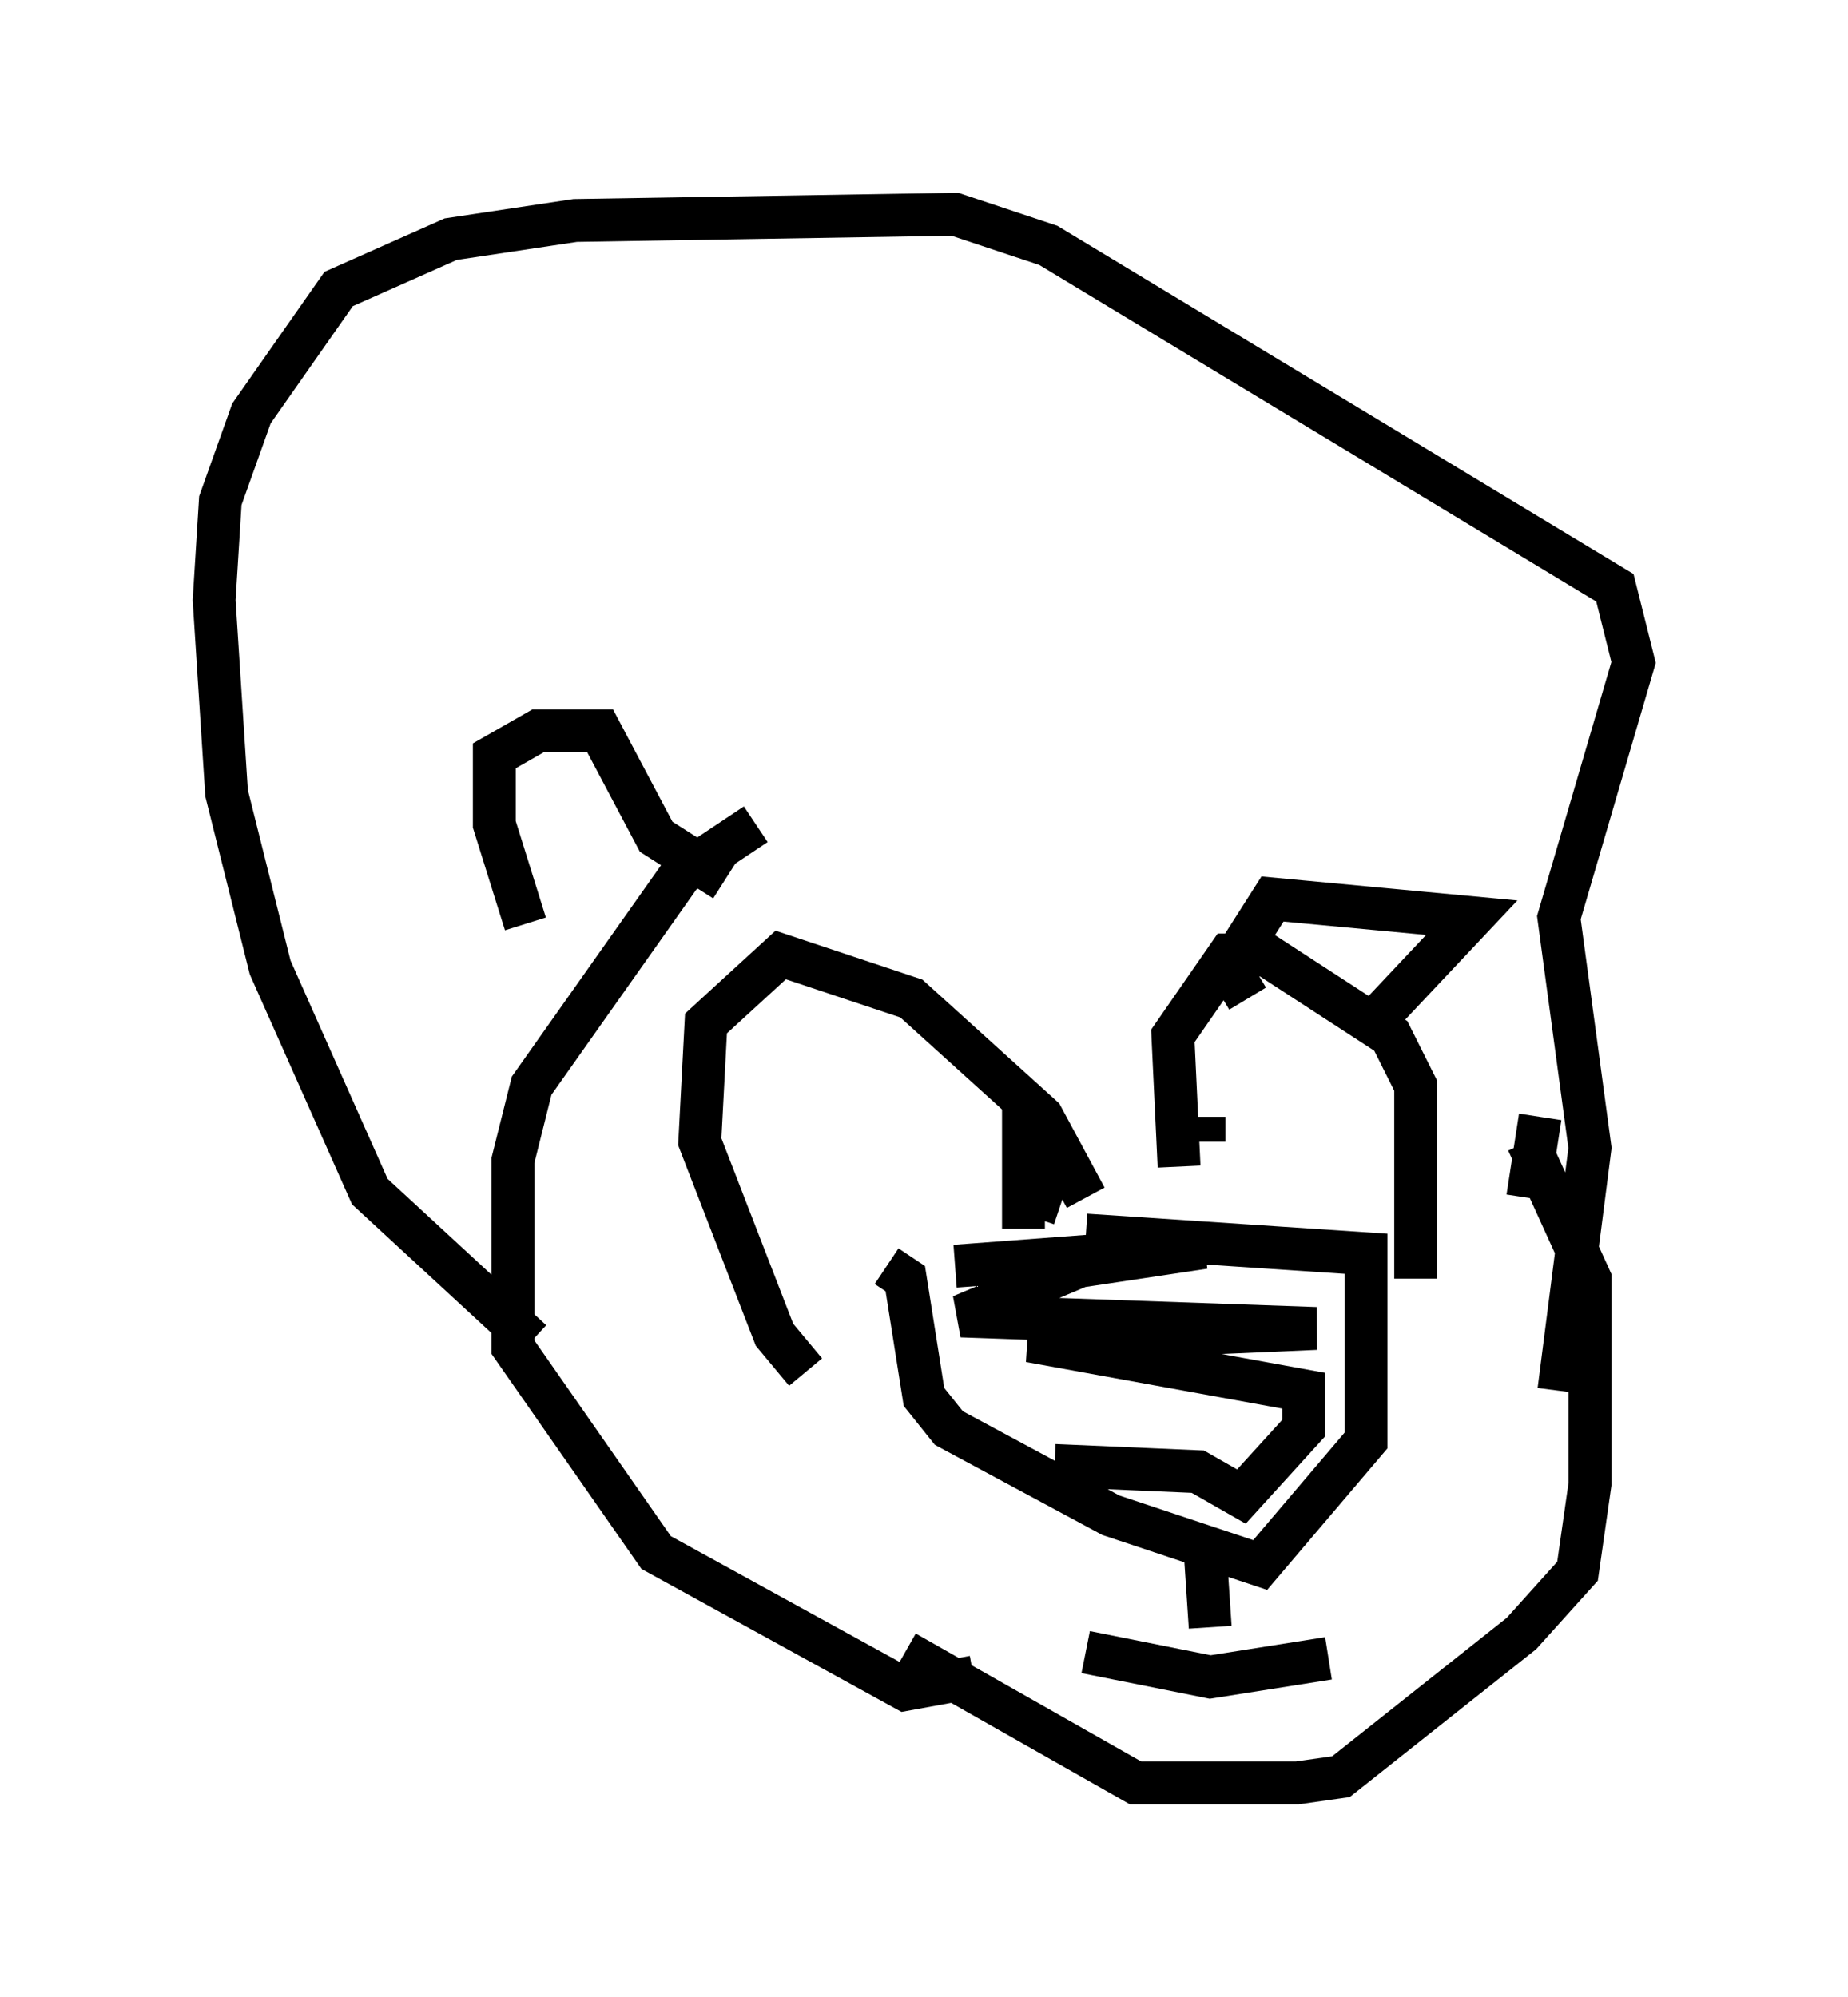 <?xml version="1.0" encoding="utf-8" ?>
<svg baseProfile="full" height="46.603" version="1.1" width="43.117" xmlns="http://www.w3.org/2000/svg" xmlns:ev="http://www.w3.org/2001/xml-events" xmlns:xlink="http://www.w3.org/1999/xlink"><defs /><rect fill="white" height="46.603" width="43.117" x="0" y="0" /><path d="M23.156, 29.257 m2.179, -0.436 l6.536, 0.436 0.0, 4.358 l-2.469, 2.905 -3.486, -1.162 l-3.777, -2.034 -0.581, -0.726 l-0.436, -2.76 -0.436, -0.291 m1.598, 0.0 l5.81, -0.436 -2.905, 0.436 l-2.76, 1.162 8.279, 0.291 l-6.682, 0.291 6.391, 1.162 l0.0, 0.872 -1.453, 1.598 l-1.017, -0.581 -3.341, -0.145 m-5.81, -2.179 l-0.726, -0.872 -1.743, -4.503 l0.145, -2.76 1.743, -1.598 l3.05, 1.017 3.05, 2.76 l1.017, 1.888 m-0.872, 0.0 l-0.581, -0.872 0.0, 1.598 l0.0, -0.872 0.872, 0.291 m8.279, 1.743 l0.0, -4.503 -0.581, -1.162 l-2.905, -1.888 -0.872, 0.0 l-1.307, 1.888 0.145, 3.05 m0.581, -0.581 l0.0, -0.581 m-10.458, -6.827 l-1.743, 1.162 -3.486, 4.939 l-0.436, 1.743 0.0, 4.358 l3.341, 4.793 5.81, 3.196 l1.598, -0.291 m5.374, -3.341 l0.145, 2.179 m-2.905, 0.581 l2.905, 0.581 2.76, -0.436 m4.648, -12.056 l1.453, 3.196 0.0, 4.793 l-0.291, 2.034 -1.307, 1.453 l-4.212, 3.341 -1.017, 0.145 l-3.777, 0.0 -5.374, -3.05 m14.525, -10.603 l0.291, -1.888 m-23.676, -4.503 l-0.726, -2.324 0.0, -1.598 l1.017, -0.581 1.453, 0.0 l1.307, 2.469 1.598, 1.017 m15.106, 3.341 l2.324, -2.469 -4.648, -0.436 l-1.017, 1.598 0.436, 0.726 m-16.704, 7.989 l-3.777, -3.486 -2.324, -5.229 l-1.017, -4.067 -0.291, -4.503 l0.145, -2.324 0.726, -2.034 l2.034, -2.905 2.615, -1.162 l2.905, -0.436 8.86, -0.145 l2.179, 0.726 13.218, 7.989 l0.436, 1.743 -1.743, 5.955 l0.726, 5.374 -0.726, 5.665 " fill="none" stroke="black" stroke-width="1" /></svg>